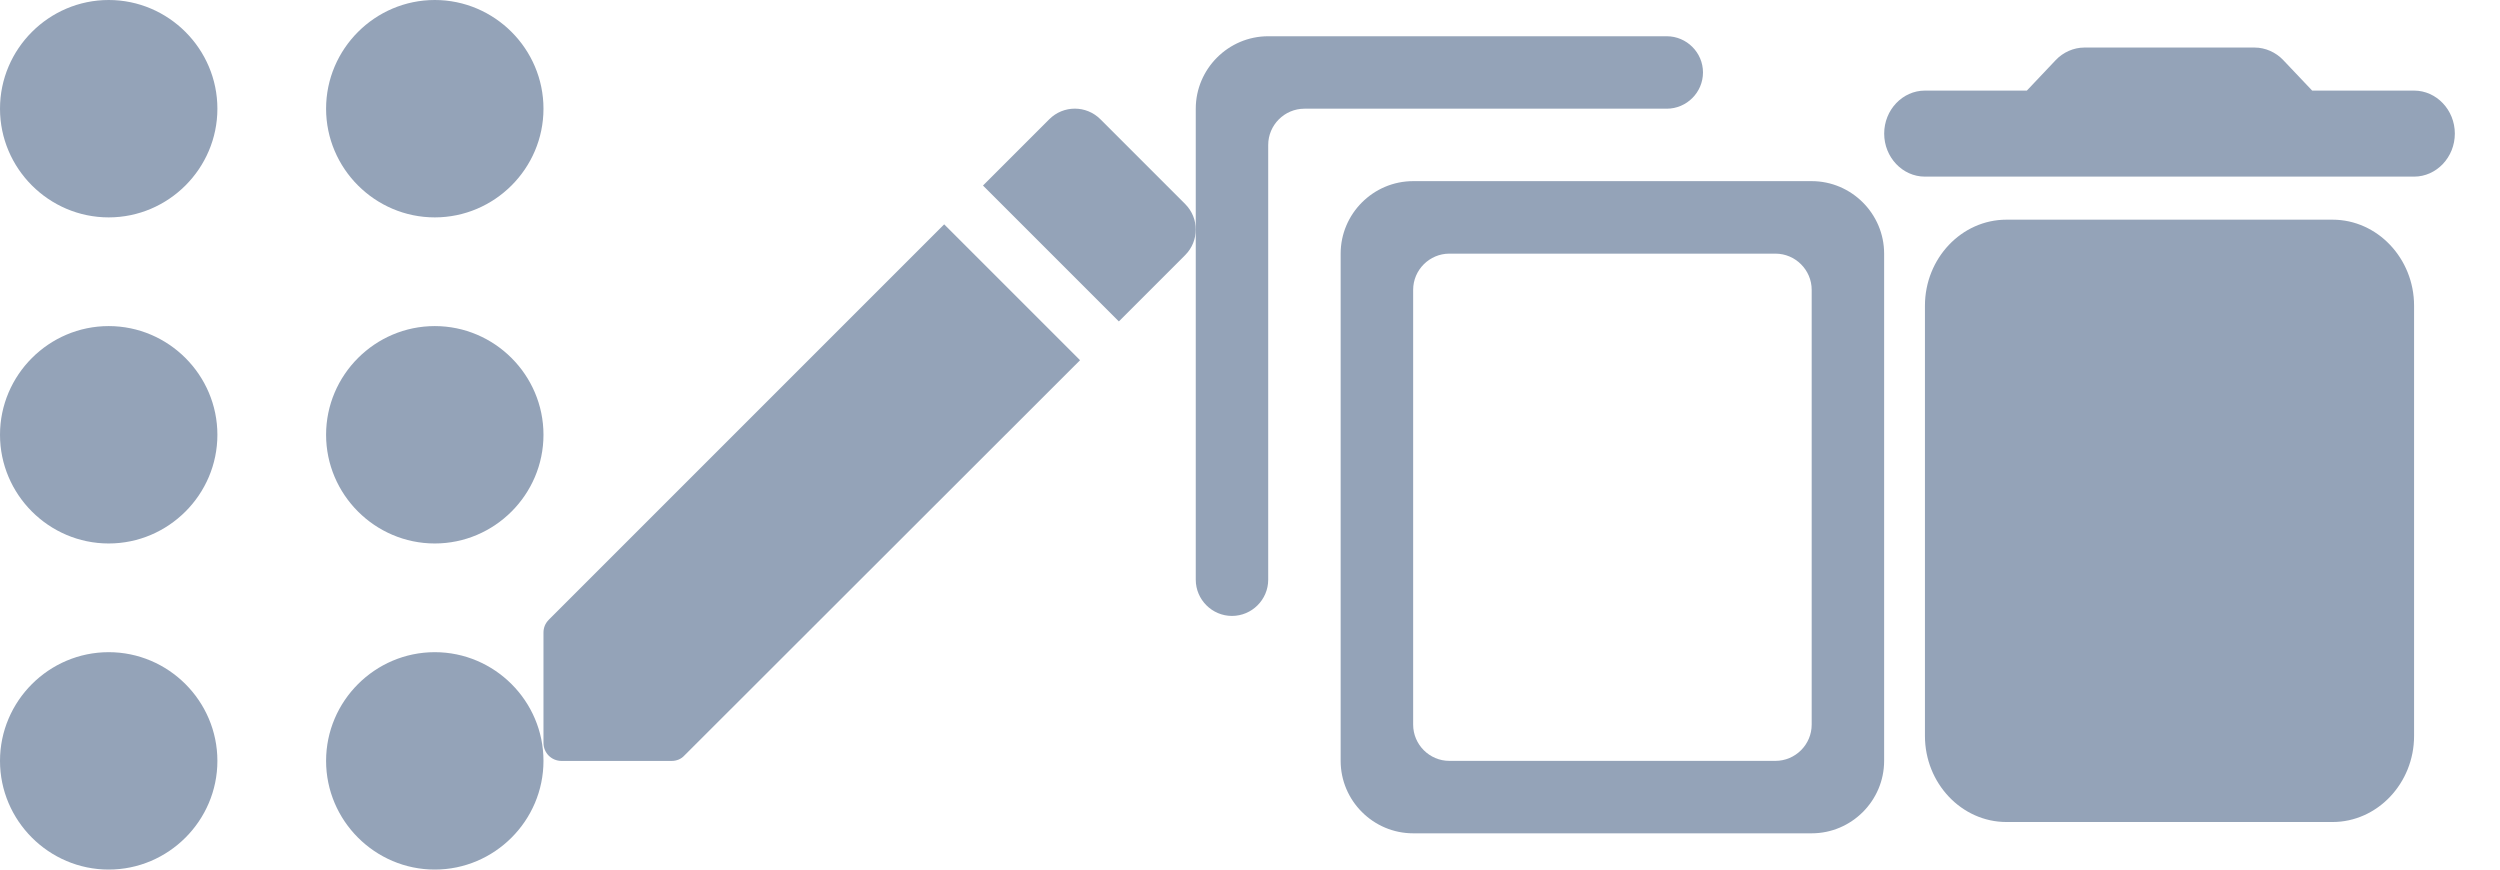 <svg width="46" height="16" viewBox="0 0 46 16" fill="none" xmlns="http://www.w3.org/2000/svg">
<path d="M4 14C4 15.1 3.1 16 2 16C0.9 16 0 15.1 0 14C0 12.9 0.9 12 2 12C3.1 12 4 12.9 4 14ZM2 6C0.9 6 0 6.9 0 8C0 9.1 0.9 10 2 10C3.1 10 4 9.1 4 8C4 6.9 3.1 6 2 6ZM2 0C0.9 0 0 0.9 0 2C0 3.1 0.9 4 2 4C3.1 4 4 3.1 4 2C4 0.9 3.1 0 2 0ZM8 4C9.1 4 10 3.1 10 2C10 0.9 9.1 0 8 0C6.9 0 6 0.9 6 2C6 3.1 6.9 4 8 4ZM8 6C6.9 6 6 6.9 6 8C6 9.1 6.9 10 8 10C9.1 10 10 9.1 10 8C10 6.9 9.1 6 8 6ZM8 12C6.9 12 6 12.9 6 14C6 15.1 6.9 16 8 16C9.1 16 10 15.1 10 14C10 12.9 9.1 12 8 12Z" fill="#94A3B8"/>
<path d="M10 11.641V13.668C10 13.854 10.147 14.001 10.333 14.001H12.36C12.447 14.001 12.533 13.968 12.593 13.901L19.873 6.628L17.373 4.128L10.1 11.401C10.033 11.468 10 11.548 10 11.641ZM21.807 4.694C22.067 4.434 22.067 4.014 21.807 3.754L20.247 2.194C19.987 1.934 19.567 1.934 19.307 2.194L18.087 3.414L20.587 5.914L21.807 4.694V4.694Z" fill="#94A3B8"/>
<path d="M30.668 0.667H23.335C22.602 0.667 22.002 1.267 22.002 2V10.667C22.002 11.033 22.302 11.333 22.668 11.333C23.035 11.333 23.335 11.033 23.335 10.667V2.667C23.335 2.3 23.635 2 24.002 2H30.668C31.035 2 31.335 1.7 31.335 1.333C31.335 0.967 31.035 0.667 30.668 0.667ZM33.335 3.333H26.002C25.268 3.333 24.668 3.933 24.668 4.667V14C24.668 14.733 25.268 15.333 26.002 15.333H33.335C34.068 15.333 34.668 14.733 34.668 14V4.667C34.668 3.933 34.068 3.333 33.335 3.333ZM32.668 14H26.668C26.302 14 26.002 13.7 26.002 13.333V5.333C26.002 4.967 26.302 4.667 26.668 4.667H32.668C33.035 4.667 33.335 4.967 33.335 5.333V13.333C33.335 13.7 33.035 14 32.668 14Z" fill="#94A3B8"/>
<path d="M35.419 13.542C35.419 14.412 36.093 15.125 36.919 15.125H42.919C43.743 15.125 44.419 14.412 44.419 13.542V5.625C44.419 4.754 43.743 4.042 42.919 4.042H36.919C36.093 4.042 35.419 4.754 35.419 5.625V13.542ZM44.419 1.667H42.544L42.011 1.105C41.876 0.962 41.681 0.875 41.486 0.875H38.351C38.156 0.875 37.961 0.962 37.826 1.105L37.294 1.667H35.419C35.006 1.667 34.669 2.023 34.669 2.458C34.669 2.894 35.006 3.25 35.419 3.25H44.419C44.831 3.25 45.169 2.894 45.169 2.458C45.169 2.023 44.831 1.667 44.419 1.667Z" fill="#94A3B8"/>
</svg>

